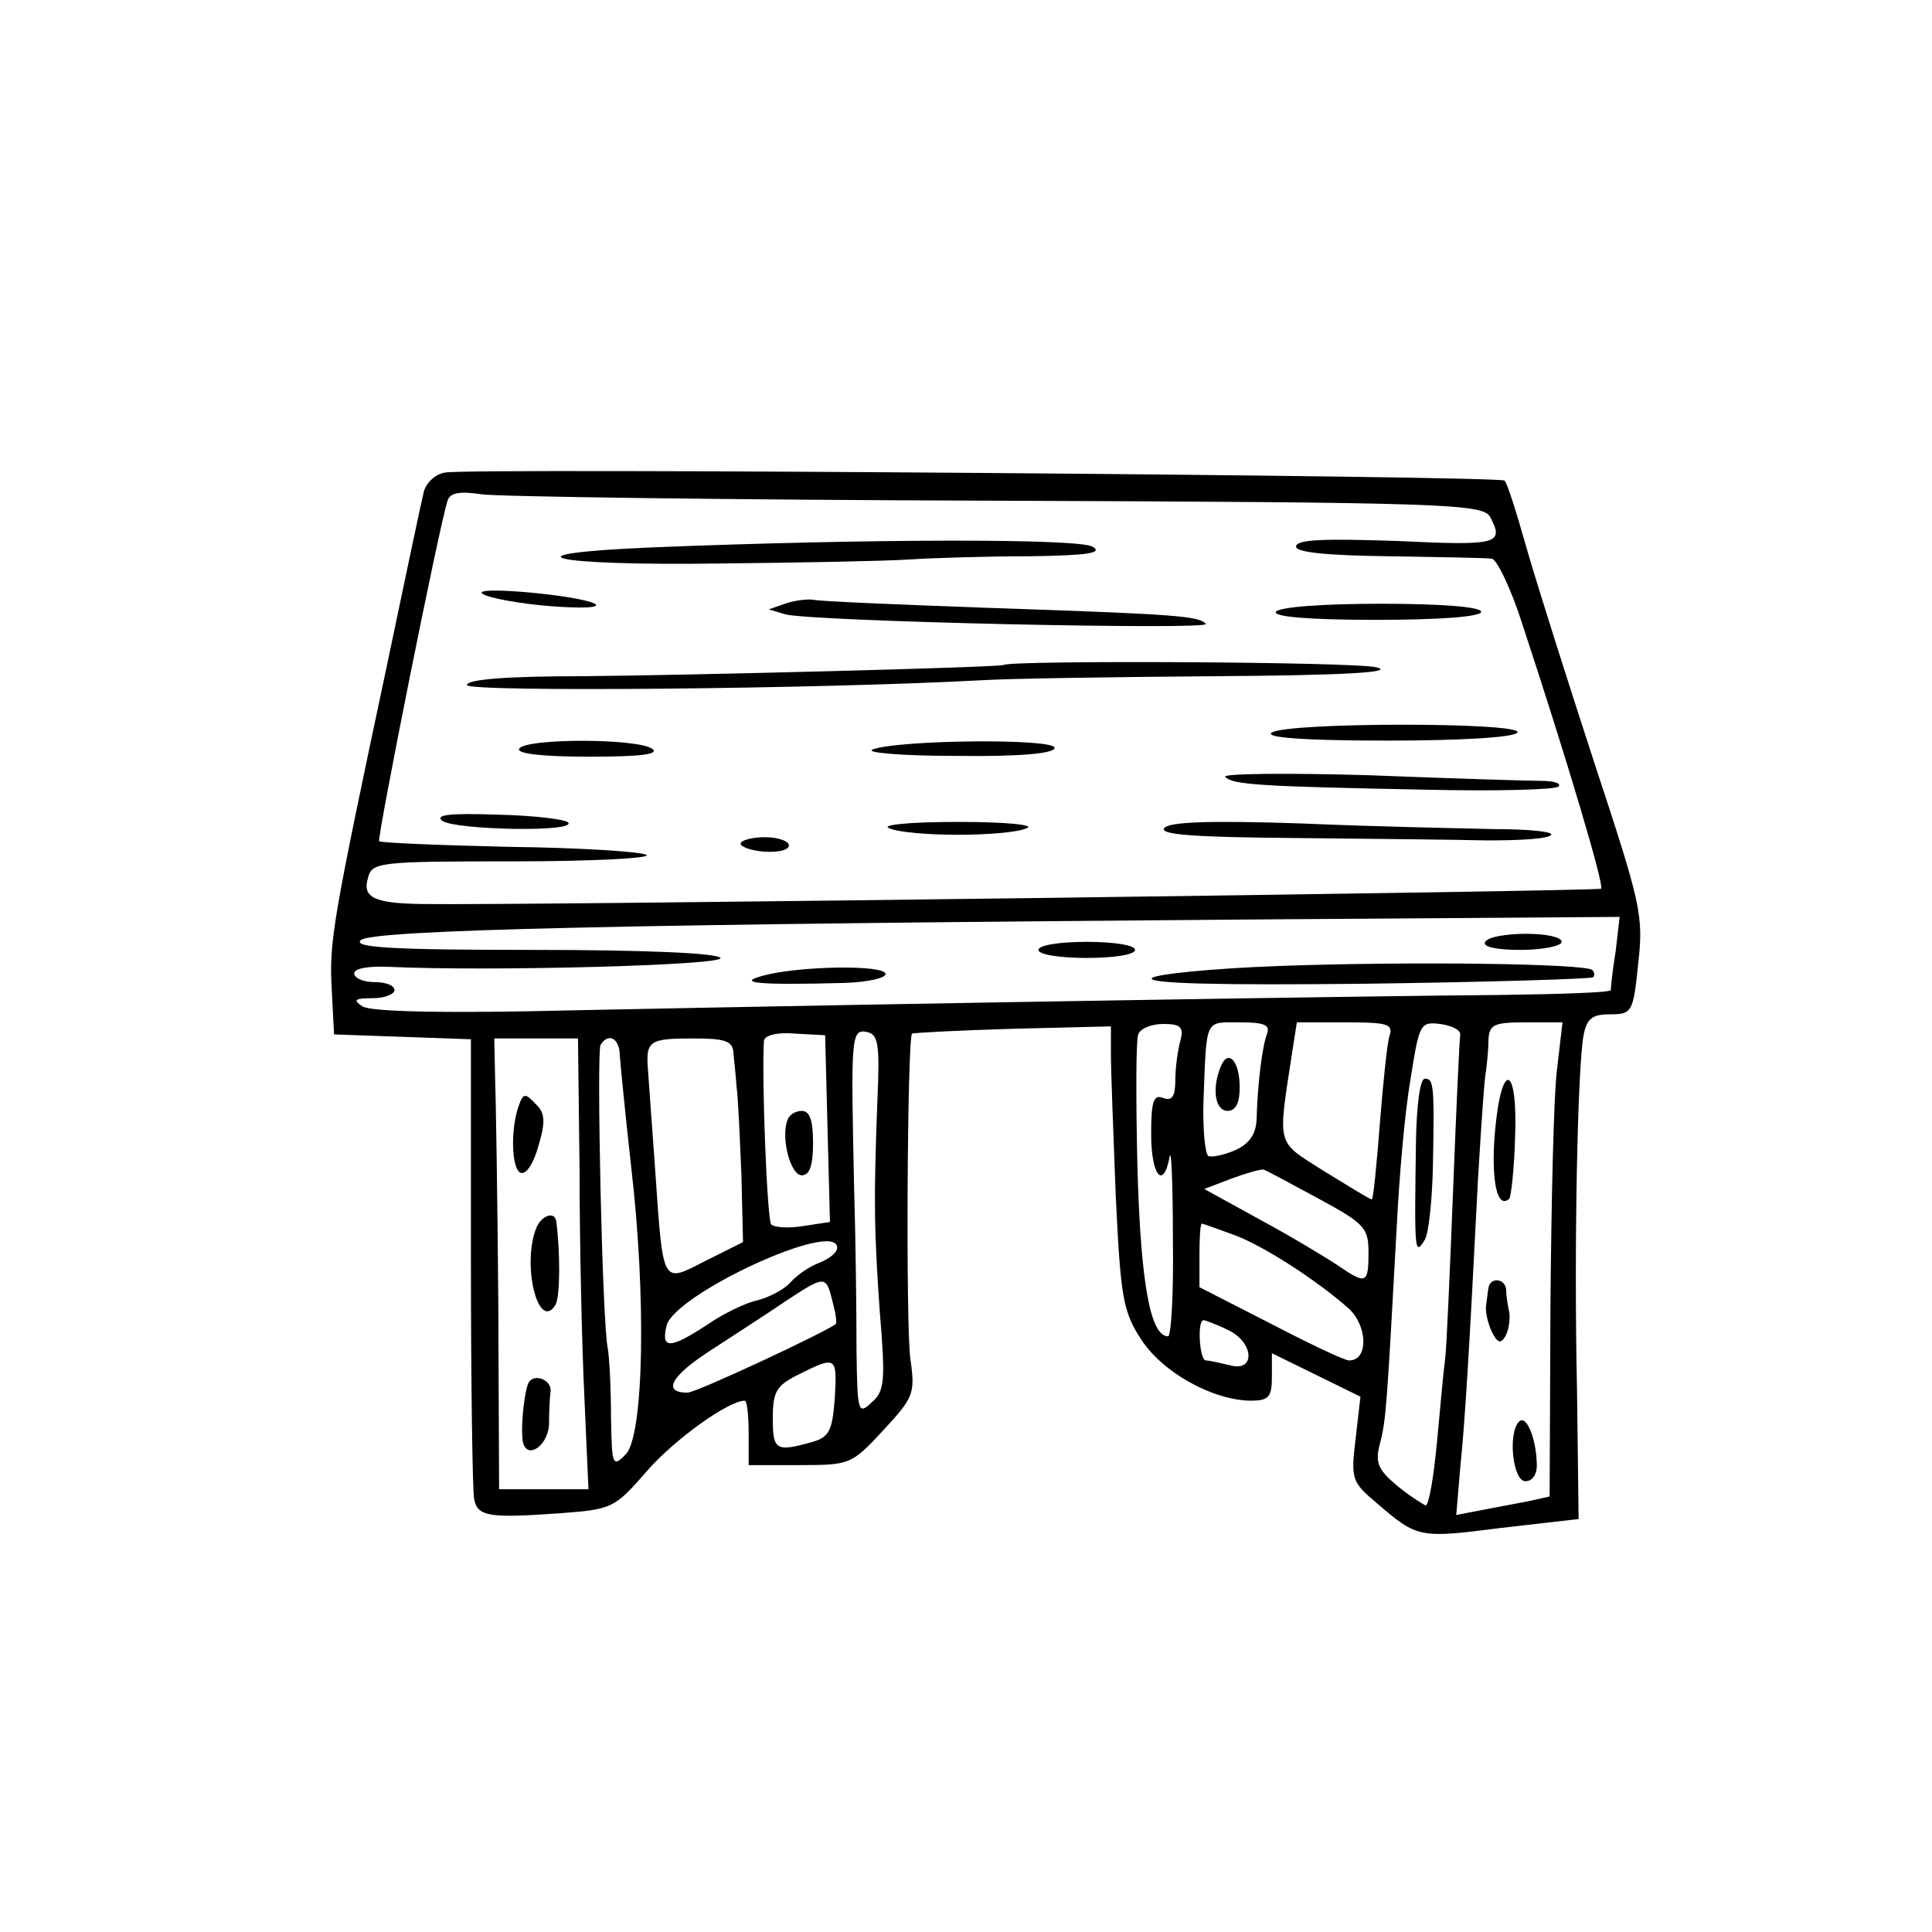 <?xml version="1.0" standalone="no"?>
<!DOCTYPE svg PUBLIC "-//W3C//DTD SVG 20010904//EN"
 "http://www.w3.org/TR/2001/REC-SVG-20010904/DTD/svg10.dtd">
<svg version="1.0" xmlns="http://www.w3.org/2000/svg"
 width="240pt" height="240pt" viewBox="0 0 240 240"
 preserveAspectRatio="xMidYMid meet">
<g transform="translate(0,240) scale(0.1,-0.1)"
fill="#000000" stroke="none">
<path d="M553 1813 c-13 -2 -25 -14 -27 -26 -3 -12 -23 -107 -45 -212 -68
-320 -72 -344 -69 -403 l3 -57 85 -3 85 -3 0 -277 c0 -152 2 -285 4 -294 4
-22 19 -24 104 -18 68 5 70 6 111 53 34 39 101 87 121 87 3 0 5 -18 5 -40 l0
-40 64 0 c62 0 64 1 103 43 38 41 40 46 34 88 -6 38 -4 400 2 405 1 1 57 4
125 6 l122 3 0 -35 c0 -19 3 -98 6 -175 6 -126 9 -144 31 -178 26 -41 88 -76
136 -77 23 0 27 4 27 30 l0 29 55 -27 55 -27 -6 -52 c-6 -50 -5 -54 26 -80 51
-44 53 -44 155 -31 l96 11 -2 161 c-4 185 1 400 8 439 4 22 11 27 33 27 27 0
29 2 35 63 7 60 3 75 -54 248 -33 101 -71 221 -84 266 -13 46 -25 84 -28 86
-6 6 -1290 16 -1316 10z m685 -35 c557 -2 604 -4 613 -20 18 -34 10 -36 -116
-30 -90 3 -125 2 -125 -7 0 -7 36 -11 115 -12 63 -1 121 -2 128 -3 6 0 24 -37
38 -81 57 -173 102 -325 98 -329 -3 -3 -1340 -21 -1466 -19 -58 1 -73 8 -66
32 5 20 12 21 182 21 97 0 171 4 164 8 -6 4 -83 9 -170 10 -87 2 -160 5 -162
7 -3 3 75 394 85 423 3 10 15 12 42 8 20 -3 309 -7 640 -8z m769 -560 c-4 -24
-6 -45 -6 -48 -1 -3 -63 -5 -139 -6 -142 -1 -710 -10 -1147 -19 -161 -4 -255
-2 -265 5 -12 8 -9 10 13 10 15 0 27 5 27 10 0 6 -11 10 -25 10 -14 0 -25 5
-25 11 0 6 18 9 42 8 128 -6 419 2 413 11 -4 6 -92 10 -233 10 -176 0 -223 3
-214 12 13 13 325 20 1136 26 l428 3 -5 -43z m-541 -112 c-3 -11 -6 -33 -6
-48 0 -20 -4 -26 -15 -22 -12 5 -15 -4 -15 -45 0 -51 15 -70 23 -28 2 12 4
-33 4 -100 1 -68 -2 -123 -6 -123 -22 0 -34 66 -38 209 -2 84 -2 159 1 166 2
7 16 13 31 13 22 0 26 -4 21 -22z m108 10 c-6 -15 -12 -64 -13 -107 -1 -18 -9
-30 -27 -38 -14 -6 -29 -9 -33 -7 -4 3 -7 33 -6 68 4 104 1 98 45 98 30 0 38
-3 34 -14z m152 -3 c-3 -10 -8 -60 -12 -110 -4 -51 -8 -93 -10 -93 -2 0 -28
16 -59 35 -61 39 -58 28 -39 153 l5 32 60 0 c53 0 60 -2 55 -17z m88 2 c-1 -5
-5 -93 -9 -195 -4 -102 -8 -196 -10 -210 -2 -14 -6 -60 -10 -102 -4 -43 -10
-78 -14 -78 -3 1 -19 11 -35 24 -24 20 -28 29 -22 52 8 29 9 51 21 269 3 61
10 143 17 183 11 70 12 73 37 70 14 -2 25 -7 25 -13z m120 -45 c-4 -33 -7
-166 -8 -295 l-1 -234 -27 -6 c-16 -3 -42 -8 -58 -11 l-31 -6 5 59 c6 59 11
141 22 358 4 66 8 127 10 135 1 8 3 25 3 38 1 19 6 22 46 22 l46 0 -7 -60z
m-906 -72 l3 -116 -33 -5 c-18 -3 -36 -2 -40 2 -5 5 -12 182 -9 228 1 7 16 11
39 9 l37 -2 3 -116z m62 37 c-5 -130 -4 -165 3 -266 7 -84 6 -97 -10 -111 -17
-16 -18 -13 -19 65 0 45 -1 136 -3 202 -4 187 -4 197 16 193 14 -3 16 -15 13
-83z m-370 -92 c0 -93 3 -219 6 -280 l5 -113 -56 0 -55 0 -1 233 c-1 127 -3
253 -4 280 l-1 47 52 0 52 0 2 -167z m50 145 c1 -13 7 -74 14 -137 19 -161 16
-336 -7 -358 -16 -16 -17 -14 -18 47 0 36 -2 74 -4 85 -7 33 -14 368 -9 377
10 16 24 8 24 -14z m141 5 c1 -10 3 -29 4 -43 2 -14 4 -63 6 -109 l2 -84 -46
-23 c-55 -28 -53 -33 -63 111 -4 55 -8 111 -9 125 -3 37 1 40 56 40 39 0 49
-3 50 -17z m727 -182 c57 -31 62 -36 62 -67 0 -39 -3 -40 -38 -16 -15 10 -58
36 -97 57 l-69 38 34 13 c19 7 37 12 40 11 3 -1 33 -17 68 -36z m-108 -44 c38
-13 108 -59 146 -93 23 -22 24 -64 0 -64 -6 0 -50 21 -98 46 l-88 45 0 40 c0
21 1 39 3 39 1 0 18 -6 37 -13z m-490 -17 c0 -6 -10 -14 -23 -19 -13 -5 -28
-16 -35 -24 -7 -8 -25 -18 -40 -22 -15 -3 -44 -17 -64 -31 -46 -30 -57 -30
-50 -1 9 39 212 133 212 97z m-6 -66 c4 -15 6 -27 4 -29 -15 -11 -173 -85
-184 -85 -32 0 -20 21 28 52 29 19 71 46 93 61 50 33 51 33 59 1z m491 -36
c33 -15 35 -53 3 -44 -13 3 -26 6 -30 6 -8 0 -11 50 -3 50 2 0 16 -5 30 -12z
m-488 -85 c-3 -40 -7 -48 -27 -54 -46 -13 -50 -11 -50 29 0 33 4 41 33 55 46
23 47 22 44 -30z"/>
<path d="M810 1720 c-190 -8 -127 -23 84 -20 99 1 206 3 236 5 30 2 98 4 150
4 71 1 91 4 77 12 -18 10 -274 10 -547 -1z"/>
<path d="M600 1662 c8 -5 46 -12 84 -15 39 -3 63 -2 55 3 -21 11 -157 23 -139
12z"/>
<path d="M975 1650 l-20 -7 20 -6 c30 -9 531 -20 523 -12 -9 10 -38 12 -273
20 -110 4 -207 8 -215 10 -8 1 -24 -1 -35 -5z"/>
<path d="M1585 1640 c-4 -6 40 -10 124 -10 81 0 131 4 131 10 0 6 -48 10 -124
10 -73 0 -127 -4 -131 -10z"/>
<path d="M1247 1574 c-4 -3 -396 -13 -524 -14 -94 0 -143 -4 -143 -11 0 -9
437 -5 640 6 30 2 161 4 290 5 162 1 224 5 200 11 -26 7 -455 9 -463 3z"/>
<path d="M1580 1490 c-10 -6 37 -10 142 -10 94 0 159 4 163 10 8 13 -285 13
-305 0z"/>
<path d="M645 1470 c-4 -6 27 -10 87 -10 64 0 88 3 78 10 -20 13 -157 13 -165
0z"/>
<path d="M1084 1469 c-10 -4 36 -8 104 -8 80 -1 122 3 122 10 0 12 -194 10
-226 -2z"/>
<path d="M1522 1435 c9 -10 45 -12 250 -16 87 -2 161 0 164 4 4 4 -6 7 -22 7
-16 0 -112 3 -214 7 -102 3 -182 2 -178 -2z"/>
<path d="M550 1380 c18 -11 164 -14 156 -2 -2 4 -42 9 -88 10 -59 2 -79 0 -68
-8z"/>
<path d="M1105 1371 c11 -5 49 -8 85 -8 36 0 74 3 85 8 12 4 -22 8 -85 8 -63
0 -97 -4 -85 -8z"/>
<path d="M1446 1371 c-5 -8 40 -11 161 -12 92 -1 201 -2 241 -3 41 0 76 2 79
7 2 4 -29 7 -69 7 -40 1 -148 3 -239 7 -118 4 -168 2 -173 -6z"/>
<path d="M920 1352 c0 -4 14 -9 30 -10 17 -1 30 2 30 8 0 5 -13 10 -30 10 -16
0 -30 -4 -30 -8z"/>
<path d="M1845 1230 c-4 -6 13 -10 44 -10 28 0 51 5 51 10 0 6 -20 10 -44 10
-25 0 -48 -4 -51 -10z"/>
<path d="M1290 1220 c0 -6 27 -10 60 -10 33 0 60 4 60 10 0 6 -27 10 -60 10
-33 0 -60 -4 -60 -10z"/>
<path d="M1588 1200 c-81 -3 -152 -10 -157 -15 -7 -7 89 -9 267 -7 152 2 279
6 281 8 2 2 2 6 -1 9 -8 8 -226 11 -390 5z"/>
<path d="M948 1188 c-34 -9 -8 -12 102 -9 28 1 50 6 50 11 0 12 -109 10 -152
-2z"/>
<path d="M1516 1074 c-11 -28 -6 -54 9 -54 10 0 15 10 15 29 0 34 -15 49 -24
25z"/>
<path d="M1759 985 c-2 -141 -2 -146 11 -125 5 9 9 49 10 90 2 103 1 110 -10
110 -6 0 -10 -32 -11 -75z"/>
<path d="M1857 993 c-5 -60 3 -96 18 -82 2 3 6 36 7 74 4 93 -17 100 -25 8z"/>
<path d="M1849 800 c-1 -5 -2 -16 -3 -22 -1 -7 2 -21 7 -32 7 -14 11 -16 17
-6 4 7 6 20 5 29 -2 9 -4 22 -4 29 -1 14 -20 16 -22 2z"/>
<path d="M1887 634 c-14 -14 -8 -74 8 -74 9 0 15 9 14 23 -1 31 -13 60 -22 51z"/>
<path d="M978 1008 c-8 -22 4 -68 18 -68 10 0 14 13 14 40 0 28 -4 40 -14 40
-8 0 -16 -5 -18 -12z"/>
<path d="M645 1028 c-11 -28 -10 -81 2 -85 7 -2 16 12 22 34 9 30 8 41 -4 52
-12 13 -15 13 -20 -1z"/>
<path d="M666 874 c-18 -46 3 -129 24 -95 6 10 6 66 1 104 -2 13 -19 7 -25 -9z"/>
<path d="M657 683 c-5 -8 -10 -50 -8 -70 2 -28 31 -12 33 17 0 17 1 35 2 42 1
14 -20 22 -27 11z"/>
</g>
</svg>
